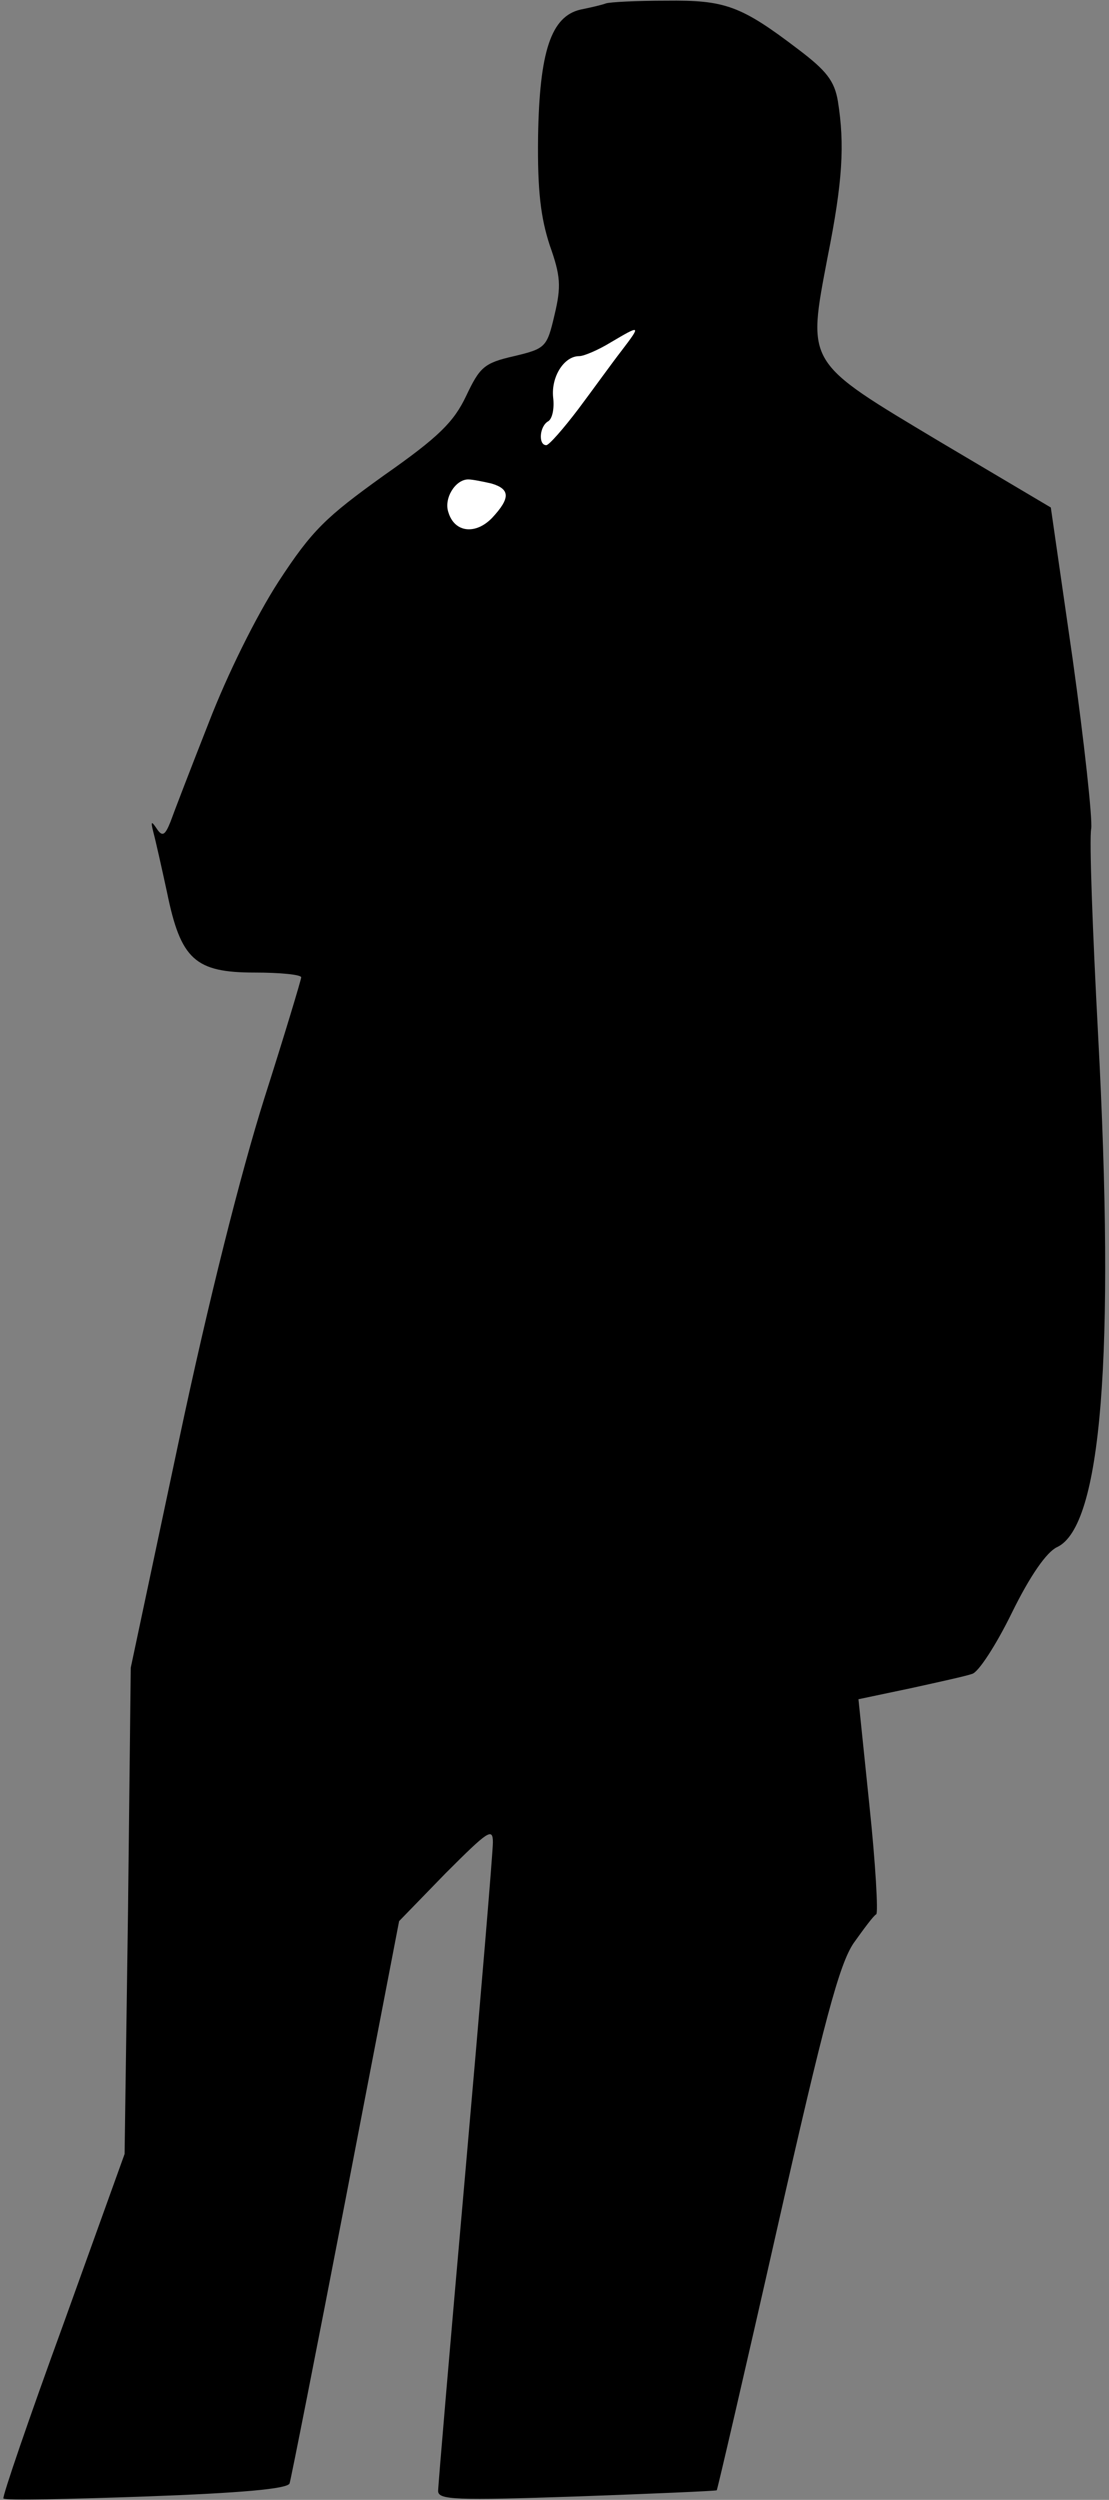 <?xml version="1.0" standalone="no"?>
<!DOCTYPE svg PUBLIC "-//W3C//DTD SVG 20010904//EN"
 "http://www.w3.org/TR/2001/REC-SVG-20010904/DTD/svg10.dtd">
<svg version="1.0" xmlns="http://www.w3.org/2000/svg"
 width="162pt" height="365pt" viewBox="0 0 162 365"
 preserveAspectRatio="xMidYMid meet">
<rect x="0" y="0" width="162" height="365" fill="#808080" stroke="none"/>
<g transform="translate(0,365) scale(0.1,-0.1)"
fill="#000000" stroke="none">
<path fill="#000000" stroke="none" d="M885 3645 c-5 -2 -22 -6 -37 -9 -43
-10 -60 -61 -62 -186 -1 -79 4 -118 17 -158 16 -45 17 -60 7 -102 -11 -47 -13
-49 -59 -60 -44 -10 -50 -16 -70 -58 -18 -38 -40 -60 -120 -116 -85 -61 -105
-80 -154 -155 -33 -51 -75 -136 -102 -206 -26 -66 -51 -131 -56 -145 -8 -20
-12 -22 -20 -10 -8 12 -9 11 -5 -5 3 -11 12 -51 20 -88 20 -98 41 -117 128
-117 37 0 68 -3 68 -7 0 -3 -24 -83 -54 -177 -34 -108 -81 -293 -125 -501
l-70 -330 -4 -355 -5 -355 -90 -250 c-50 -137 -89 -251 -87 -253 2 -3 96 -1
209 3 137 5 206 11 209 19 2 6 39 193 82 416 l78 405 68 70 c62 62 69 67 69
45 0 -14 -18 -229 -40 -479 -22 -249 -40 -460 -40 -468 0 -13 25 -14 203 -8
111 4 203 8 204 9 1 1 41 173 88 381 69 305 91 387 112 418 15 21 29 40 33 42
3 2 -1 74 -10 159 l-16 155 76 16 c41 9 82 18 90 21 9 2 35 42 58 89 27 55 51
89 66 96 65 30 85 279 60 749 -8 151 -13 286 -10 300 2 14 -10 125 -27 247
l-32 222 -162 96 c-197 118 -194 112 -164 270 22 110 25 164 15 227 -5 30 -17
45 -58 76 -84 64 -107 72 -193 71 -43 0 -82 -2 -88 -4z"/>
<path fill="#ffffff" stroke="none" d="M908 3138 c-14 -18 -42 -57 -63 -85
-22 -29 -43 -53 -47 -53 -12 0 -10 28 3 35 6 4 9 19 7 35 -3 30 16 60 38 60 7
0 28 9 46 20 44 26 45 26 16 -12z"/>
<path fill="#ffffff" stroke="none" d="M718 2944 c27 -8 28 -21 1 -50 -24 -25
-55 -22 -64 8 -7 20 10 48 29 48 6 0 21 -3 34 -6z"/>
</g>
</svg>
